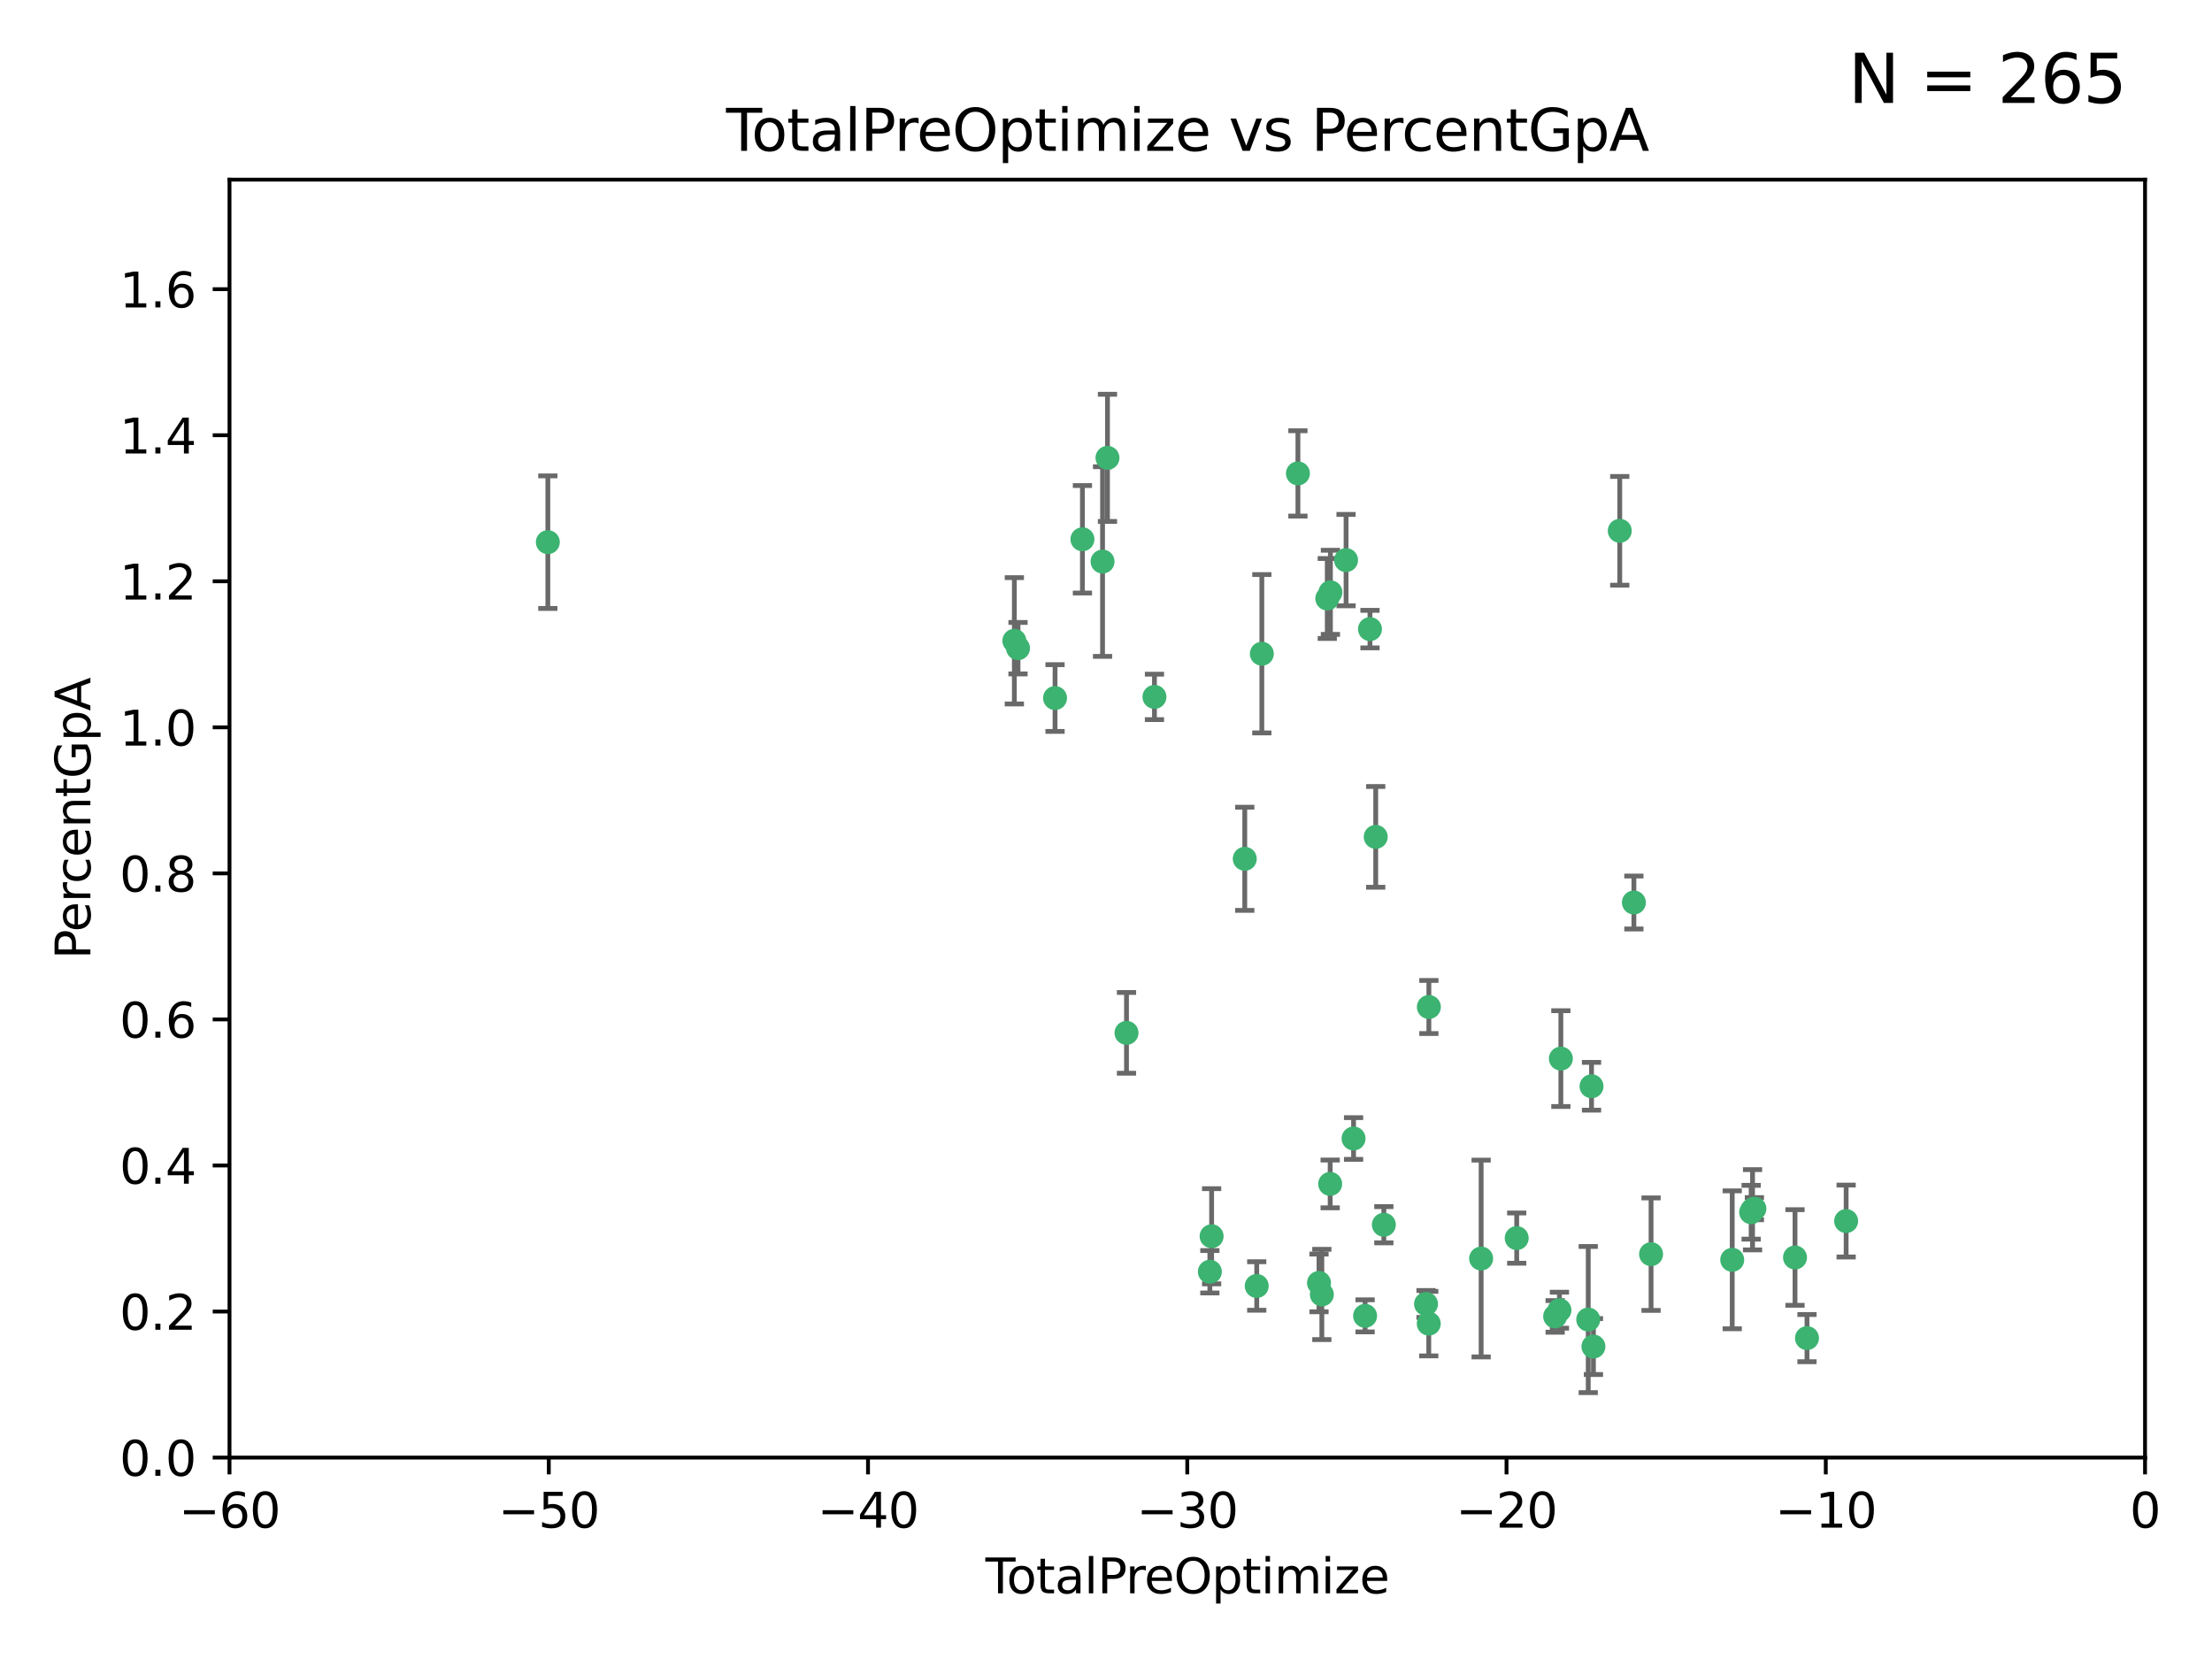 <?xml version="1.0" encoding="utf-8" standalone="no"?>
<!DOCTYPE svg PUBLIC "-//W3C//DTD SVG 1.1//EN"
  "http://www.w3.org/Graphics/SVG/1.1/DTD/svg11.dtd">
<svg xmlns:xlink="http://www.w3.org/1999/xlink" width="460.8pt" height="345.6pt" viewBox="0 0 460.8 345.6" xmlns="http://www.w3.org/2000/svg" version="1.1">
 <defs>
  <style type="text/css">*{stroke-linejoin: round; stroke-linecap: butt}</style>
 </defs>
 <g id="figure_1">
  <g id="patch_1">
   <path d="M 0 345.6 
L 460.8 345.6 
L 460.8 0 
L 0 0 
z
" style="fill: #ffffff"/>
  </g>
  <g id="axes_1">
   <g id="patch_2">
    <path d="M 47.81 303.64 
L 446.85 303.64 
L 446.85 37.422 
L 47.81 37.422 
z
" style="fill: #ffffff"/>
   </g>
   <g id="PathCollection_1">
    <defs>
     <path id="mf2a72edff6" d="M 0 1.118 
C 0.297 1.118 0.581 1 0.791 0.791 
C 1 0.581 1.118 0.297 1.118 0 
C 1.118 -0.297 1 -0.581 0.791 -0.791 
C 0.581 -1 0.297 -1.118 0 -1.118 
C -0.297 -1.118 -0.581 -1 -0.791 -0.791 
C -1 -0.581 -1.118 -0.297 -1.118 0 
C -1.118 0.297 -1 0.581 -0.791 0.791 
C -0.581 1 -0.297 1.118 0 1.118 
z
" style="stroke: #3cb371"/>
    </defs>
    <g clip-path="url(#p71dead452e)">
     <use xlink:href="#mf2a72edff6" x="114.124" y="112.942" style="fill: #3cb371; stroke: #3cb371"/>
     <use xlink:href="#mf2a72edff6" x="211.307" y="133.489" style="fill: #3cb371; stroke: #3cb371"/>
     <use xlink:href="#mf2a72edff6" x="212.071" y="135.027" style="fill: #3cb371; stroke: #3cb371"/>
     <use xlink:href="#mf2a72edff6" x="219.785" y="145.415" style="fill: #3cb371; stroke: #3cb371"/>
     <use xlink:href="#mf2a72edff6" x="225.49" y="112.342" style="fill: #3cb371; stroke: #3cb371"/>
     <use xlink:href="#mf2a72edff6" x="229.683" y="116.981" style="fill: #3cb371; stroke: #3cb371"/>
     <use xlink:href="#mf2a72edff6" x="230.709" y="95.379" style="fill: #3cb371; stroke: #3cb371"/>
     <use xlink:href="#mf2a72edff6" x="234.671" y="215.165" style="fill: #3cb371; stroke: #3cb371"/>
     <use xlink:href="#mf2a72edff6" x="240.496" y="145.177" style="fill: #3cb371; stroke: #3cb371"/>
     <use xlink:href="#mf2a72edff6" x="252.037" y="264.929" style="fill: #3cb371; stroke: #3cb371"/>
     <use xlink:href="#mf2a72edff6" x="252.403" y="257.534" style="fill: #3cb371; stroke: #3cb371"/>
     <use xlink:href="#mf2a72edff6" x="259.308" y="178.902" style="fill: #3cb371; stroke: #3cb371"/>
     <use xlink:href="#mf2a72edff6" x="261.801" y="267.892" style="fill: #3cb371; stroke: #3cb371"/>
     <use xlink:href="#mf2a72edff6" x="262.865" y="136.185" style="fill: #3cb371; stroke: #3cb371"/>
     <use xlink:href="#mf2a72edff6" x="270.381" y="98.62" style="fill: #3cb371; stroke: #3cb371"/>
     <use xlink:href="#mf2a72edff6" x="274.773" y="267.254" style="fill: #3cb371; stroke: #3cb371"/>
     <use xlink:href="#mf2a72edff6" x="275.364" y="269.657" style="fill: #3cb371; stroke: #3cb371"/>
     <use xlink:href="#mf2a72edff6" x="276.495" y="124.676" style="fill: #3cb371; stroke: #3cb371"/>
     <use xlink:href="#mf2a72edff6" x="277.098" y="246.632" style="fill: #3cb371; stroke: #3cb371"/>
     <use xlink:href="#mf2a72edff6" x="277.15" y="123.393" style="fill: #3cb371; stroke: #3cb371"/>
     <use xlink:href="#mf2a72edff6" x="280.408" y="116.68" style="fill: #3cb371; stroke: #3cb371"/>
     <use xlink:href="#mf2a72edff6" x="281.973" y="237.171" style="fill: #3cb371; stroke: #3cb371"/>
     <use xlink:href="#mf2a72edff6" x="284.374" y="274.114" style="fill: #3cb371; stroke: #3cb371"/>
     <use xlink:href="#mf2a72edff6" x="285.392" y="131.055" style="fill: #3cb371; stroke: #3cb371"/>
     <use xlink:href="#mf2a72edff6" x="286.59" y="174.337" style="fill: #3cb371; stroke: #3cb371"/>
     <use xlink:href="#mf2a72edff6" x="288.281" y="255.135" style="fill: #3cb371; stroke: #3cb371"/>
     <use xlink:href="#mf2a72edff6" x="297.068" y="271.638" style="fill: #3cb371; stroke: #3cb371"/>
     <use xlink:href="#mf2a72edff6" x="297.639" y="275.736" style="fill: #3cb371; stroke: #3cb371"/>
     <use xlink:href="#mf2a72edff6" x="297.66" y="209.773" style="fill: #3cb371; stroke: #3cb371"/>
     <use xlink:href="#mf2a72edff6" x="308.548" y="262.174" style="fill: #3cb371; stroke: #3cb371"/>
     <use xlink:href="#mf2a72edff6" x="315.958" y="257.921" style="fill: #3cb371; stroke: #3cb371"/>
     <use xlink:href="#mf2a72edff6" x="323.966" y="274.228" style="fill: #3cb371; stroke: #3cb371"/>
     <use xlink:href="#mf2a72edff6" x="324.859" y="272.938" style="fill: #3cb371; stroke: #3cb371"/>
     <use xlink:href="#mf2a72edff6" x="325.156" y="220.526" style="fill: #3cb371; stroke: #3cb371"/>
     <use xlink:href="#mf2a72edff6" x="330.86" y="274.885" style="fill: #3cb371; stroke: #3cb371"/>
     <use xlink:href="#mf2a72edff6" x="331.543" y="226.289" style="fill: #3cb371; stroke: #3cb371"/>
     <use xlink:href="#mf2a72edff6" x="331.94" y="280.509" style="fill: #3cb371; stroke: #3cb371"/>
     <use xlink:href="#mf2a72edff6" x="337.425" y="110.578" style="fill: #3cb371; stroke: #3cb371"/>
     <use xlink:href="#mf2a72edff6" x="340.369" y="188.006" style="fill: #3cb371; stroke: #3cb371"/>
     <use xlink:href="#mf2a72edff6" x="343.946" y="261.265" style="fill: #3cb371; stroke: #3cb371"/>
     <use xlink:href="#mf2a72edff6" x="360.854" y="262.444" style="fill: #3cb371; stroke: #3cb371"/>
     <use xlink:href="#mf2a72edff6" x="364.795" y="252.531" style="fill: #3cb371; stroke: #3cb371"/>
     <use xlink:href="#mf2a72edff6" x="365.087" y="252.017" style="fill: #3cb371; stroke: #3cb371"/>
     <use xlink:href="#mf2a72edff6" x="365.473" y="251.787" style="fill: #3cb371; stroke: #3cb371"/>
     <use xlink:href="#mf2a72edff6" x="373.935" y="261.957" style="fill: #3cb371; stroke: #3cb371"/>
     <use xlink:href="#mf2a72edff6" x="376.429" y="278.754" style="fill: #3cb371; stroke: #3cb371"/>
     <use xlink:href="#mf2a72edff6" x="384.585" y="254.366" style="fill: #3cb371; stroke: #3cb371"/>
    </g>
   </g>
   <g id="matplotlib.axis_1">
    <g id="xtick_1">
     <g id="line2d_1">
      <defs>
       <path id="m0de2a4bde7" d="M 0 0 
L 0 3.5 
" style="stroke: #000000; stroke-width: 0.8"/>
      </defs>
      <g>
       <use xlink:href="#m0de2a4bde7" x="47.81" y="303.64" style="stroke: #000000; stroke-width: 0.8"/>
      </g>
     </g>
     <g id="text_1">
      <!-- −60 -->
      <g transform="translate(37.258 318.238)scale(0.1 -0.1)">
       <defs>
        <path id="DejaVuSans-2212" d="M 678 2272 
L 4684 2272 
L 4684 1741 
L 678 1741 
L 678 2272 
z
" transform="scale(0.016)"/>
        <path id="DejaVuSans-36" d="M 2113 2584 
Q 1688 2584 1439 2293 
Q 1191 2003 1191 1497 
Q 1191 994 1439 701 
Q 1688 409 2113 409 
Q 2538 409 2786 701 
Q 3034 994 3034 1497 
Q 3034 2003 2786 2293 
Q 2538 2584 2113 2584 
z
M 3366 4563 
L 3366 3988 
Q 3128 4100 2886 4159 
Q 2644 4219 2406 4219 
Q 1781 4219 1451 3797 
Q 1122 3375 1075 2522 
Q 1259 2794 1537 2939 
Q 1816 3084 2150 3084 
Q 2853 3084 3261 2657 
Q 3669 2231 3669 1497 
Q 3669 778 3244 343 
Q 2819 -91 2113 -91 
Q 1303 -91 875 529 
Q 447 1150 447 2328 
Q 447 3434 972 4092 
Q 1497 4750 2381 4750 
Q 2619 4750 2861 4703 
Q 3103 4656 3366 4563 
z
" transform="scale(0.016)"/>
        <path id="DejaVuSans-30" d="M 2034 4250 
Q 1547 4250 1301 3770 
Q 1056 3291 1056 2328 
Q 1056 1369 1301 889 
Q 1547 409 2034 409 
Q 2525 409 2770 889 
Q 3016 1369 3016 2328 
Q 3016 3291 2770 3770 
Q 2525 4250 2034 4250 
z
M 2034 4750 
Q 2819 4750 3233 4129 
Q 3647 3509 3647 2328 
Q 3647 1150 3233 529 
Q 2819 -91 2034 -91 
Q 1250 -91 836 529 
Q 422 1150 422 2328 
Q 422 3509 836 4129 
Q 1250 4750 2034 4750 
z
" transform="scale(0.016)"/>
       </defs>
       <use xlink:href="#DejaVuSans-2212"/>
       <use xlink:href="#DejaVuSans-36" x="83.789"/>
       <use xlink:href="#DejaVuSans-30" x="147.412"/>
      </g>
     </g>
    </g>
    <g id="xtick_2">
     <g id="line2d_2">
      <g>
       <use xlink:href="#m0de2a4bde7" x="114.317" y="303.64" style="stroke: #000000; stroke-width: 0.8"/>
      </g>
     </g>
     <g id="text_2">
      <!-- −50 -->
      <g transform="translate(103.764 318.238)scale(0.1 -0.1)">
       <defs>
        <path id="DejaVuSans-35" d="M 691 4666 
L 3169 4666 
L 3169 4134 
L 1269 4134 
L 1269 2991 
Q 1406 3038 1543 3061 
Q 1681 3084 1819 3084 
Q 2600 3084 3056 2656 
Q 3513 2228 3513 1497 
Q 3513 744 3044 326 
Q 2575 -91 1722 -91 
Q 1428 -91 1123 -41 
Q 819 9 494 109 
L 494 744 
Q 775 591 1075 516 
Q 1375 441 1709 441 
Q 2250 441 2565 725 
Q 2881 1009 2881 1497 
Q 2881 1984 2565 2268 
Q 2250 2553 1709 2553 
Q 1456 2553 1204 2497 
Q 953 2441 691 2322 
L 691 4666 
z
" transform="scale(0.016)"/>
       </defs>
       <use xlink:href="#DejaVuSans-2212"/>
       <use xlink:href="#DejaVuSans-35" x="83.789"/>
       <use xlink:href="#DejaVuSans-30" x="147.412"/>
      </g>
     </g>
    </g>
    <g id="xtick_3">
     <g id="line2d_3">
      <g>
       <use xlink:href="#m0de2a4bde7" x="180.823" y="303.64" style="stroke: #000000; stroke-width: 0.8"/>
      </g>
     </g>
     <g id="text_3">
      <!-- −40 -->
      <g transform="translate(170.271 318.238)scale(0.1 -0.1)">
       <defs>
        <path id="DejaVuSans-34" d="M 2419 4116 
L 825 1625 
L 2419 1625 
L 2419 4116 
z
M 2253 4666 
L 3047 4666 
L 3047 1625 
L 3713 1625 
L 3713 1100 
L 3047 1100 
L 3047 0 
L 2419 0 
L 2419 1100 
L 313 1100 
L 313 1709 
L 2253 4666 
z
" transform="scale(0.016)"/>
       </defs>
       <use xlink:href="#DejaVuSans-2212"/>
       <use xlink:href="#DejaVuSans-34" x="83.789"/>
       <use xlink:href="#DejaVuSans-30" x="147.412"/>
      </g>
     </g>
    </g>
    <g id="xtick_4">
     <g id="line2d_4">
      <g>
       <use xlink:href="#m0de2a4bde7" x="247.33" y="303.64" style="stroke: #000000; stroke-width: 0.8"/>
      </g>
     </g>
     <g id="text_4">
      <!-- −30 -->
      <g transform="translate(236.778 318.238)scale(0.1 -0.1)">
       <defs>
        <path id="DejaVuSans-33" d="M 2597 2516 
Q 3050 2419 3304 2112 
Q 3559 1806 3559 1356 
Q 3559 666 3084 287 
Q 2609 -91 1734 -91 
Q 1441 -91 1130 -33 
Q 819 25 488 141 
L 488 750 
Q 750 597 1062 519 
Q 1375 441 1716 441 
Q 2309 441 2620 675 
Q 2931 909 2931 1356 
Q 2931 1769 2642 2001 
Q 2353 2234 1838 2234 
L 1294 2234 
L 1294 2753 
L 1863 2753 
Q 2328 2753 2575 2939 
Q 2822 3125 2822 3475 
Q 2822 3834 2567 4026 
Q 2313 4219 1838 4219 
Q 1578 4219 1281 4162 
Q 984 4106 628 3988 
L 628 4550 
Q 988 4650 1302 4700 
Q 1616 4750 1894 4750 
Q 2613 4750 3031 4423 
Q 3450 4097 3450 3541 
Q 3450 3153 3228 2886 
Q 3006 2619 2597 2516 
z
" transform="scale(0.016)"/>
       </defs>
       <use xlink:href="#DejaVuSans-2212"/>
       <use xlink:href="#DejaVuSans-33" x="83.789"/>
       <use xlink:href="#DejaVuSans-30" x="147.412"/>
      </g>
     </g>
    </g>
    <g id="xtick_5">
     <g id="line2d_5">
      <g>
       <use xlink:href="#m0de2a4bde7" x="313.837" y="303.64" style="stroke: #000000; stroke-width: 0.8"/>
      </g>
     </g>
     <g id="text_5">
      <!-- −20 -->
      <g transform="translate(303.284 318.238)scale(0.1 -0.1)">
       <defs>
        <path id="DejaVuSans-32" d="M 1228 531 
L 3431 531 
L 3431 0 
L 469 0 
L 469 531 
Q 828 903 1448 1529 
Q 2069 2156 2228 2338 
Q 2531 2678 2651 2914 
Q 2772 3150 2772 3378 
Q 2772 3750 2511 3984 
Q 2250 4219 1831 4219 
Q 1534 4219 1204 4116 
Q 875 4013 500 3803 
L 500 4441 
Q 881 4594 1212 4672 
Q 1544 4750 1819 4750 
Q 2544 4750 2975 4387 
Q 3406 4025 3406 3419 
Q 3406 3131 3298 2873 
Q 3191 2616 2906 2266 
Q 2828 2175 2409 1742 
Q 1991 1309 1228 531 
z
" transform="scale(0.016)"/>
       </defs>
       <use xlink:href="#DejaVuSans-2212"/>
       <use xlink:href="#DejaVuSans-32" x="83.789"/>
       <use xlink:href="#DejaVuSans-30" x="147.412"/>
      </g>
     </g>
    </g>
    <g id="xtick_6">
     <g id="line2d_6">
      <g>
       <use xlink:href="#m0de2a4bde7" x="380.343" y="303.64" style="stroke: #000000; stroke-width: 0.8"/>
      </g>
     </g>
     <g id="text_6">
      <!-- −10 -->
      <g transform="translate(369.791 318.238)scale(0.1 -0.1)">
       <defs>
        <path id="DejaVuSans-31" d="M 794 531 
L 1825 531 
L 1825 4091 
L 703 3866 
L 703 4441 
L 1819 4666 
L 2450 4666 
L 2450 531 
L 3481 531 
L 3481 0 
L 794 0 
L 794 531 
z
" transform="scale(0.016)"/>
       </defs>
       <use xlink:href="#DejaVuSans-2212"/>
       <use xlink:href="#DejaVuSans-31" x="83.789"/>
       <use xlink:href="#DejaVuSans-30" x="147.412"/>
      </g>
     </g>
    </g>
    <g id="xtick_7">
     <g id="line2d_7">
      <g>
       <use xlink:href="#m0de2a4bde7" x="446.85" y="303.64" style="stroke: #000000; stroke-width: 0.8"/>
      </g>
     </g>
     <g id="text_7">
      <!-- 0 -->
      <g transform="translate(443.669 318.238)scale(0.1 -0.1)">
       <use xlink:href="#DejaVuSans-30"/>
      </g>
     </g>
    </g>
    <g id="text_8">
     <!-- TotalPreOptimize -->
     <g transform="translate(205.287 331.917)scale(0.1 -0.1)">
      <defs>
       <path id="DejaVuSans-54" d="M -19 4666 
L 3928 4666 
L 3928 4134 
L 2272 4134 
L 2272 0 
L 1638 0 
L 1638 4134 
L -19 4134 
L -19 4666 
z
" transform="scale(0.016)"/>
       <path id="DejaVuSans-6f" d="M 1959 3097 
Q 1497 3097 1228 2736 
Q 959 2375 959 1747 
Q 959 1119 1226 758 
Q 1494 397 1959 397 
Q 2419 397 2687 759 
Q 2956 1122 2956 1747 
Q 2956 2369 2687 2733 
Q 2419 3097 1959 3097 
z
M 1959 3584 
Q 2709 3584 3137 3096 
Q 3566 2609 3566 1747 
Q 3566 888 3137 398 
Q 2709 -91 1959 -91 
Q 1206 -91 779 398 
Q 353 888 353 1747 
Q 353 2609 779 3096 
Q 1206 3584 1959 3584 
z
" transform="scale(0.016)"/>
       <path id="DejaVuSans-74" d="M 1172 4494 
L 1172 3500 
L 2356 3500 
L 2356 3053 
L 1172 3053 
L 1172 1153 
Q 1172 725 1289 603 
Q 1406 481 1766 481 
L 2356 481 
L 2356 0 
L 1766 0 
Q 1100 0 847 248 
Q 594 497 594 1153 
L 594 3053 
L 172 3053 
L 172 3500 
L 594 3500 
L 594 4494 
L 1172 4494 
z
" transform="scale(0.016)"/>
       <path id="DejaVuSans-61" d="M 2194 1759 
Q 1497 1759 1228 1600 
Q 959 1441 959 1056 
Q 959 750 1161 570 
Q 1363 391 1709 391 
Q 2188 391 2477 730 
Q 2766 1069 2766 1631 
L 2766 1759 
L 2194 1759 
z
M 3341 1997 
L 3341 0 
L 2766 0 
L 2766 531 
Q 2569 213 2275 61 
Q 1981 -91 1556 -91 
Q 1019 -91 701 211 
Q 384 513 384 1019 
Q 384 1609 779 1909 
Q 1175 2209 1959 2209 
L 2766 2209 
L 2766 2266 
Q 2766 2663 2505 2880 
Q 2244 3097 1772 3097 
Q 1472 3097 1187 3025 
Q 903 2953 641 2809 
L 641 3341 
Q 956 3463 1253 3523 
Q 1550 3584 1831 3584 
Q 2591 3584 2966 3190 
Q 3341 2797 3341 1997 
z
" transform="scale(0.016)"/>
       <path id="DejaVuSans-6c" d="M 603 4863 
L 1178 4863 
L 1178 0 
L 603 0 
L 603 4863 
z
" transform="scale(0.016)"/>
       <path id="DejaVuSans-50" d="M 1259 4147 
L 1259 2394 
L 2053 2394 
Q 2494 2394 2734 2622 
Q 2975 2850 2975 3272 
Q 2975 3691 2734 3919 
Q 2494 4147 2053 4147 
L 1259 4147 
z
M 628 4666 
L 2053 4666 
Q 2838 4666 3239 4311 
Q 3641 3956 3641 3272 
Q 3641 2581 3239 2228 
Q 2838 1875 2053 1875 
L 1259 1875 
L 1259 0 
L 628 0 
L 628 4666 
z
" transform="scale(0.016)"/>
       <path id="DejaVuSans-72" d="M 2631 2963 
Q 2534 3019 2420 3045 
Q 2306 3072 2169 3072 
Q 1681 3072 1420 2755 
Q 1159 2438 1159 1844 
L 1159 0 
L 581 0 
L 581 3500 
L 1159 3500 
L 1159 2956 
Q 1341 3275 1631 3429 
Q 1922 3584 2338 3584 
Q 2397 3584 2469 3576 
Q 2541 3569 2628 3553 
L 2631 2963 
z
" transform="scale(0.016)"/>
       <path id="DejaVuSans-65" d="M 3597 1894 
L 3597 1613 
L 953 1613 
Q 991 1019 1311 708 
Q 1631 397 2203 397 
Q 2534 397 2845 478 
Q 3156 559 3463 722 
L 3463 178 
Q 3153 47 2828 -22 
Q 2503 -91 2169 -91 
Q 1331 -91 842 396 
Q 353 884 353 1716 
Q 353 2575 817 3079 
Q 1281 3584 2069 3584 
Q 2775 3584 3186 3129 
Q 3597 2675 3597 1894 
z
M 3022 2063 
Q 3016 2534 2758 2815 
Q 2500 3097 2075 3097 
Q 1594 3097 1305 2825 
Q 1016 2553 972 2059 
L 3022 2063 
z
" transform="scale(0.016)"/>
       <path id="DejaVuSans-4f" d="M 2522 4238 
Q 1834 4238 1429 3725 
Q 1025 3213 1025 2328 
Q 1025 1447 1429 934 
Q 1834 422 2522 422 
Q 3209 422 3611 934 
Q 4013 1447 4013 2328 
Q 4013 3213 3611 3725 
Q 3209 4238 2522 4238 
z
M 2522 4750 
Q 3503 4750 4090 4092 
Q 4678 3434 4678 2328 
Q 4678 1225 4090 567 
Q 3503 -91 2522 -91 
Q 1538 -91 948 565 
Q 359 1222 359 2328 
Q 359 3434 948 4092 
Q 1538 4750 2522 4750 
z
" transform="scale(0.016)"/>
       <path id="DejaVuSans-70" d="M 1159 525 
L 1159 -1331 
L 581 -1331 
L 581 3500 
L 1159 3500 
L 1159 2969 
Q 1341 3281 1617 3432 
Q 1894 3584 2278 3584 
Q 2916 3584 3314 3078 
Q 3713 2572 3713 1747 
Q 3713 922 3314 415 
Q 2916 -91 2278 -91 
Q 1894 -91 1617 61 
Q 1341 213 1159 525 
z
M 3116 1747 
Q 3116 2381 2855 2742 
Q 2594 3103 2138 3103 
Q 1681 3103 1420 2742 
Q 1159 2381 1159 1747 
Q 1159 1113 1420 752 
Q 1681 391 2138 391 
Q 2594 391 2855 752 
Q 3116 1113 3116 1747 
z
" transform="scale(0.016)"/>
       <path id="DejaVuSans-69" d="M 603 3500 
L 1178 3500 
L 1178 0 
L 603 0 
L 603 3500 
z
M 603 4863 
L 1178 4863 
L 1178 4134 
L 603 4134 
L 603 4863 
z
" transform="scale(0.016)"/>
       <path id="DejaVuSans-6d" d="M 3328 2828 
Q 3544 3216 3844 3400 
Q 4144 3584 4550 3584 
Q 5097 3584 5394 3201 
Q 5691 2819 5691 2113 
L 5691 0 
L 5113 0 
L 5113 2094 
Q 5113 2597 4934 2840 
Q 4756 3084 4391 3084 
Q 3944 3084 3684 2787 
Q 3425 2491 3425 1978 
L 3425 0 
L 2847 0 
L 2847 2094 
Q 2847 2600 2669 2842 
Q 2491 3084 2119 3084 
Q 1678 3084 1418 2786 
Q 1159 2488 1159 1978 
L 1159 0 
L 581 0 
L 581 3500 
L 1159 3500 
L 1159 2956 
Q 1356 3278 1631 3431 
Q 1906 3584 2284 3584 
Q 2666 3584 2933 3390 
Q 3200 3197 3328 2828 
z
" transform="scale(0.016)"/>
       <path id="DejaVuSans-7a" d="M 353 3500 
L 3084 3500 
L 3084 2975 
L 922 459 
L 3084 459 
L 3084 0 
L 275 0 
L 275 525 
L 2438 3041 
L 353 3041 
L 353 3500 
z
" transform="scale(0.016)"/>
      </defs>
      <use xlink:href="#DejaVuSans-54"/>
      <use xlink:href="#DejaVuSans-6f" x="44.084"/>
      <use xlink:href="#DejaVuSans-74" x="105.266"/>
      <use xlink:href="#DejaVuSans-61" x="144.475"/>
      <use xlink:href="#DejaVuSans-6c" x="205.754"/>
      <use xlink:href="#DejaVuSans-50" x="233.537"/>
      <use xlink:href="#DejaVuSans-72" x="292.09"/>
      <use xlink:href="#DejaVuSans-65" x="330.953"/>
      <use xlink:href="#DejaVuSans-4f" x="392.477"/>
      <use xlink:href="#DejaVuSans-70" x="471.188"/>
      <use xlink:href="#DejaVuSans-74" x="534.664"/>
      <use xlink:href="#DejaVuSans-69" x="573.873"/>
      <use xlink:href="#DejaVuSans-6d" x="601.656"/>
      <use xlink:href="#DejaVuSans-69" x="699.068"/>
      <use xlink:href="#DejaVuSans-7a" x="726.852"/>
      <use xlink:href="#DejaVuSans-65" x="779.342"/>
     </g>
    </g>
   </g>
   <g id="matplotlib.axis_2">
    <g id="ytick_1">
     <g id="line2d_8">
      <defs>
       <path id="m5d3855f8b5" d="M 0 0 
L -3.5 0 
" style="stroke: #000000; stroke-width: 0.8"/>
      </defs>
      <g>
       <use xlink:href="#m5d3855f8b5" x="47.81" y="303.64" style="stroke: #000000; stroke-width: 0.8"/>
      </g>
     </g>
     <g id="text_9">
      <!-- 0.0 -->
      <g transform="translate(24.907 307.439)scale(0.1 -0.1)">
       <defs>
        <path id="DejaVuSans-2e" d="M 684 794 
L 1344 794 
L 1344 0 
L 684 0 
L 684 794 
z
" transform="scale(0.016)"/>
       </defs>
       <use xlink:href="#DejaVuSans-30"/>
       <use xlink:href="#DejaVuSans-2e" x="63.623"/>
       <use xlink:href="#DejaVuSans-30" x="95.41"/>
      </g>
     </g>
    </g>
    <g id="ytick_2">
     <g id="line2d_9">
      <g>
       <use xlink:href="#m5d3855f8b5" x="47.81" y="273.215" style="stroke: #000000; stroke-width: 0.8"/>
      </g>
     </g>
     <g id="text_10">
      <!-- 0.2 -->
      <g transform="translate(24.907 277.014)scale(0.1 -0.1)">
       <use xlink:href="#DejaVuSans-30"/>
       <use xlink:href="#DejaVuSans-2e" x="63.623"/>
       <use xlink:href="#DejaVuSans-32" x="95.41"/>
      </g>
     </g>
    </g>
    <g id="ytick_3">
     <g id="line2d_10">
      <g>
       <use xlink:href="#m5d3855f8b5" x="47.81" y="242.79" style="stroke: #000000; stroke-width: 0.8"/>
      </g>
     </g>
     <g id="text_11">
      <!-- 0.4 -->
      <g transform="translate(24.907 246.589)scale(0.1 -0.1)">
       <use xlink:href="#DejaVuSans-30"/>
       <use xlink:href="#DejaVuSans-2e" x="63.623"/>
       <use xlink:href="#DejaVuSans-34" x="95.41"/>
      </g>
     </g>
    </g>
    <g id="ytick_4">
     <g id="line2d_11">
      <g>
       <use xlink:href="#m5d3855f8b5" x="47.81" y="212.365" style="stroke: #000000; stroke-width: 0.8"/>
      </g>
     </g>
     <g id="text_12">
      <!-- 0.6 -->
      <g transform="translate(24.907 216.164)scale(0.1 -0.1)">
       <use xlink:href="#DejaVuSans-30"/>
       <use xlink:href="#DejaVuSans-2e" x="63.623"/>
       <use xlink:href="#DejaVuSans-36" x="95.41"/>
      </g>
     </g>
    </g>
    <g id="ytick_5">
     <g id="line2d_12">
      <g>
       <use xlink:href="#m5d3855f8b5" x="47.81" y="181.94" style="stroke: #000000; stroke-width: 0.8"/>
      </g>
     </g>
     <g id="text_13">
      <!-- 0.8 -->
      <g transform="translate(24.907 185.739)scale(0.1 -0.1)">
       <defs>
        <path id="DejaVuSans-38" d="M 2034 2216 
Q 1584 2216 1326 1975 
Q 1069 1734 1069 1313 
Q 1069 891 1326 650 
Q 1584 409 2034 409 
Q 2484 409 2743 651 
Q 3003 894 3003 1313 
Q 3003 1734 2745 1975 
Q 2488 2216 2034 2216 
z
M 1403 2484 
Q 997 2584 770 2862 
Q 544 3141 544 3541 
Q 544 4100 942 4425 
Q 1341 4750 2034 4750 
Q 2731 4750 3128 4425 
Q 3525 4100 3525 3541 
Q 3525 3141 3298 2862 
Q 3072 2584 2669 2484 
Q 3125 2378 3379 2068 
Q 3634 1759 3634 1313 
Q 3634 634 3220 271 
Q 2806 -91 2034 -91 
Q 1263 -91 848 271 
Q 434 634 434 1313 
Q 434 1759 690 2068 
Q 947 2378 1403 2484 
z
M 1172 3481 
Q 1172 3119 1398 2916 
Q 1625 2713 2034 2713 
Q 2441 2713 2670 2916 
Q 2900 3119 2900 3481 
Q 2900 3844 2670 4047 
Q 2441 4250 2034 4250 
Q 1625 4250 1398 4047 
Q 1172 3844 1172 3481 
z
" transform="scale(0.016)"/>
       </defs>
       <use xlink:href="#DejaVuSans-30"/>
       <use xlink:href="#DejaVuSans-2e" x="63.623"/>
       <use xlink:href="#DejaVuSans-38" x="95.41"/>
      </g>
     </g>
    </g>
    <g id="ytick_6">
     <g id="line2d_13">
      <g>
       <use xlink:href="#m5d3855f8b5" x="47.81" y="151.515" style="stroke: #000000; stroke-width: 0.8"/>
      </g>
     </g>
     <g id="text_14">
      <!-- 1.0 -->
      <g transform="translate(24.907 155.315)scale(0.1 -0.1)">
       <use xlink:href="#DejaVuSans-31"/>
       <use xlink:href="#DejaVuSans-2e" x="63.623"/>
       <use xlink:href="#DejaVuSans-30" x="95.41"/>
      </g>
     </g>
    </g>
    <g id="ytick_7">
     <g id="line2d_14">
      <g>
       <use xlink:href="#m5d3855f8b5" x="47.81" y="121.09" style="stroke: #000000; stroke-width: 0.8"/>
      </g>
     </g>
     <g id="text_15">
      <!-- 1.2 -->
      <g transform="translate(24.907 124.89)scale(0.1 -0.1)">
       <use xlink:href="#DejaVuSans-31"/>
       <use xlink:href="#DejaVuSans-2e" x="63.623"/>
       <use xlink:href="#DejaVuSans-32" x="95.41"/>
      </g>
     </g>
    </g>
    <g id="ytick_8">
     <g id="line2d_15">
      <g>
       <use xlink:href="#m5d3855f8b5" x="47.81" y="90.665" style="stroke: #000000; stroke-width: 0.8"/>
      </g>
     </g>
     <g id="text_16">
      <!-- 1.4 -->
      <g transform="translate(24.907 94.465)scale(0.1 -0.1)">
       <use xlink:href="#DejaVuSans-31"/>
       <use xlink:href="#DejaVuSans-2e" x="63.623"/>
       <use xlink:href="#DejaVuSans-34" x="95.41"/>
      </g>
     </g>
    </g>
    <g id="ytick_9">
     <g id="line2d_16">
      <g>
       <use xlink:href="#m5d3855f8b5" x="47.81" y="60.241" style="stroke: #000000; stroke-width: 0.8"/>
      </g>
     </g>
     <g id="text_17">
      <!-- 1.6 -->
      <g transform="translate(24.907 64.04)scale(0.1 -0.1)">
       <use xlink:href="#DejaVuSans-31"/>
       <use xlink:href="#DejaVuSans-2e" x="63.623"/>
       <use xlink:href="#DejaVuSans-36" x="95.41"/>
      </g>
     </g>
    </g>
    <g id="text_18">
     <!-- PercentGpA -->
     <g transform="translate(18.827 199.807)rotate(-90)scale(0.1 -0.1)">
      <defs>
       <path id="DejaVuSans-63" d="M 3122 3366 
L 3122 2828 
Q 2878 2963 2633 3030 
Q 2388 3097 2138 3097 
Q 1578 3097 1268 2742 
Q 959 2388 959 1747 
Q 959 1106 1268 751 
Q 1578 397 2138 397 
Q 2388 397 2633 464 
Q 2878 531 3122 666 
L 3122 134 
Q 2881 22 2623 -34 
Q 2366 -91 2075 -91 
Q 1284 -91 818 406 
Q 353 903 353 1747 
Q 353 2603 823 3093 
Q 1294 3584 2113 3584 
Q 2378 3584 2631 3529 
Q 2884 3475 3122 3366 
z
" transform="scale(0.016)"/>
       <path id="DejaVuSans-6e" d="M 3513 2113 
L 3513 0 
L 2938 0 
L 2938 2094 
Q 2938 2591 2744 2837 
Q 2550 3084 2163 3084 
Q 1697 3084 1428 2787 
Q 1159 2491 1159 1978 
L 1159 0 
L 581 0 
L 581 3500 
L 1159 3500 
L 1159 2956 
Q 1366 3272 1645 3428 
Q 1925 3584 2291 3584 
Q 2894 3584 3203 3211 
Q 3513 2838 3513 2113 
z
" transform="scale(0.016)"/>
       <path id="DejaVuSans-47" d="M 3809 666 
L 3809 1919 
L 2778 1919 
L 2778 2438 
L 4434 2438 
L 4434 434 
Q 4069 175 3628 42 
Q 3188 -91 2688 -91 
Q 1594 -91 976 548 
Q 359 1188 359 2328 
Q 359 3472 976 4111 
Q 1594 4750 2688 4750 
Q 3144 4750 3555 4637 
Q 3966 4525 4313 4306 
L 4313 3634 
Q 3963 3931 3569 4081 
Q 3175 4231 2741 4231 
Q 1884 4231 1454 3753 
Q 1025 3275 1025 2328 
Q 1025 1384 1454 906 
Q 1884 428 2741 428 
Q 3075 428 3337 486 
Q 3600 544 3809 666 
z
" transform="scale(0.016)"/>
       <path id="DejaVuSans-41" d="M 2188 4044 
L 1331 1722 
L 3047 1722 
L 2188 4044 
z
M 1831 4666 
L 2547 4666 
L 4325 0 
L 3669 0 
L 3244 1197 
L 1141 1197 
L 716 0 
L 50 0 
L 1831 4666 
z
" transform="scale(0.016)"/>
      </defs>
      <use xlink:href="#DejaVuSans-50"/>
      <use xlink:href="#DejaVuSans-65" x="56.678"/>
      <use xlink:href="#DejaVuSans-72" x="118.201"/>
      <use xlink:href="#DejaVuSans-63" x="157.064"/>
      <use xlink:href="#DejaVuSans-65" x="212.045"/>
      <use xlink:href="#DejaVuSans-6e" x="273.568"/>
      <use xlink:href="#DejaVuSans-74" x="336.947"/>
      <use xlink:href="#DejaVuSans-47" x="376.156"/>
      <use xlink:href="#DejaVuSans-70" x="453.646"/>
      <use xlink:href="#DejaVuSans-41" x="517.123"/>
     </g>
    </g>
   </g>
   <g id="LineCollection_1">
    <path d="M 114.124 126.749 
L 114.124 99.136 
" clip-path="url(#p71dead452e)" style="fill: none; stroke: #696969"/>
    <path d="M 211.307 146.643 
L 211.307 120.334 
" clip-path="url(#p71dead452e)" style="fill: none; stroke: #696969"/>
    <path d="M 212.071 140.389 
L 212.071 129.666 
" clip-path="url(#p71dead452e)" style="fill: none; stroke: #696969"/>
    <path d="M 219.785 152.367 
L 219.785 138.462 
" clip-path="url(#p71dead452e)" style="fill: none; stroke: #696969"/>
    <path d="M 225.49 123.537 
L 225.49 101.147 
" clip-path="url(#p71dead452e)" style="fill: none; stroke: #696969"/>
    <path d="M 229.683 136.737 
L 229.683 97.225 
" clip-path="url(#p71dead452e)" style="fill: none; stroke: #696969"/>
    <path d="M 230.709 108.623 
L 230.709 82.135 
" clip-path="url(#p71dead452e)" style="fill: none; stroke: #696969"/>
    <path d="M 234.671 223.575 
L 234.671 206.755 
" clip-path="url(#p71dead452e)" style="fill: none; stroke: #696969"/>
    <path d="M 240.496 149.907 
L 240.496 140.447 
" clip-path="url(#p71dead452e)" style="fill: none; stroke: #696969"/>
    <path d="M 252.037 269.347 
L 252.037 260.51 
" clip-path="url(#p71dead452e)" style="fill: none; stroke: #696969"/>
    <path d="M 252.403 267.448 
L 252.403 247.62 
" clip-path="url(#p71dead452e)" style="fill: none; stroke: #696969"/>
    <path d="M 259.308 189.647 
L 259.308 168.157 
" clip-path="url(#p71dead452e)" style="fill: none; stroke: #696969"/>
    <path d="M 261.801 272.944 
L 261.801 262.841 
" clip-path="url(#p71dead452e)" style="fill: none; stroke: #696969"/>
    <path d="M 262.865 152.678 
L 262.865 119.692 
" clip-path="url(#p71dead452e)" style="fill: none; stroke: #696969"/>
    <path d="M 270.381 107.507 
L 270.381 89.732 
" clip-path="url(#p71dead452e)" style="fill: none; stroke: #696969"/>
    <path d="M 274.773 273.264 
L 274.773 261.243 
" clip-path="url(#p71dead452e)" style="fill: none; stroke: #696969"/>
    <path d="M 275.364 279.062 
L 275.364 260.252 
" clip-path="url(#p71dead452e)" style="fill: none; stroke: #696969"/>
    <path d="M 276.495 133.004 
L 276.495 116.348 
" clip-path="url(#p71dead452e)" style="fill: none; stroke: #696969"/>
    <path d="M 277.098 251.609 
L 277.098 241.655 
" clip-path="url(#p71dead452e)" style="fill: none; stroke: #696969"/>
    <path d="M 277.15 132.157 
L 277.15 114.628 
" clip-path="url(#p71dead452e)" style="fill: none; stroke: #696969"/>
    <path d="M 280.408 126.199 
L 280.408 107.162 
" clip-path="url(#p71dead452e)" style="fill: none; stroke: #696969"/>
    <path d="M 281.973 241.515 
L 281.973 232.826 
" clip-path="url(#p71dead452e)" style="fill: none; stroke: #696969"/>
    <path d="M 284.374 277.454 
L 284.374 270.773 
" clip-path="url(#p71dead452e)" style="fill: none; stroke: #696969"/>
    <path d="M 285.392 134.965 
L 285.392 127.145 
" clip-path="url(#p71dead452e)" style="fill: none; stroke: #696969"/>
    <path d="M 286.59 184.833 
L 286.59 163.841 
" clip-path="url(#p71dead452e)" style="fill: none; stroke: #696969"/>
    <path d="M 288.281 258.906 
L 288.281 251.365 
" clip-path="url(#p71dead452e)" style="fill: none; stroke: #696969"/>
    <path d="M 297.068 274.449 
L 297.068 268.827 
" clip-path="url(#p71dead452e)" style="fill: none; stroke: #696969"/>
    <path d="M 297.639 282.456 
L 297.639 269.017 
" clip-path="url(#p71dead452e)" style="fill: none; stroke: #696969"/>
    <path d="M 297.66 215.303 
L 297.66 204.243 
" clip-path="url(#p71dead452e)" style="fill: none; stroke: #696969"/>
    <path d="M 308.548 282.672 
L 308.548 241.675 
" clip-path="url(#p71dead452e)" style="fill: none; stroke: #696969"/>
    <path d="M 315.958 263.157 
L 315.958 252.686 
" clip-path="url(#p71dead452e)" style="fill: none; stroke: #696969"/>
    <path d="M 323.966 277.523 
L 323.966 270.934 
" clip-path="url(#p71dead452e)" style="fill: none; stroke: #696969"/>
    <path d="M 324.859 276.686 
L 324.859 269.19 
" clip-path="url(#p71dead452e)" style="fill: none; stroke: #696969"/>
    <path d="M 325.156 230.501 
L 325.156 210.55 
" clip-path="url(#p71dead452e)" style="fill: none; stroke: #696969"/>
    <path d="M 330.86 290.106 
L 330.86 259.664 
" clip-path="url(#p71dead452e)" style="fill: none; stroke: #696969"/>
    <path d="M 331.543 231.263 
L 331.543 221.315 
" clip-path="url(#p71dead452e)" style="fill: none; stroke: #696969"/>
    <path d="M 331.94 286.333 
L 331.94 274.686 
" clip-path="url(#p71dead452e)" style="fill: none; stroke: #696969"/>
    <path d="M 337.425 121.904 
L 337.425 99.253 
" clip-path="url(#p71dead452e)" style="fill: none; stroke: #696969"/>
    <path d="M 340.369 193.522 
L 340.369 182.491 
" clip-path="url(#p71dead452e)" style="fill: none; stroke: #696969"/>
    <path d="M 343.946 272.984 
L 343.946 249.546 
" clip-path="url(#p71dead452e)" style="fill: none; stroke: #696969"/>
    <path d="M 360.854 276.808 
L 360.854 248.08 
" clip-path="url(#p71dead452e)" style="fill: none; stroke: #696969"/>
    <path d="M 364.795 258.134 
L 364.795 246.929 
" clip-path="url(#p71dead452e)" style="fill: none; stroke: #696969"/>
    <path d="M 365.087 260.38 
L 365.087 243.654 
" clip-path="url(#p71dead452e)" style="fill: none; stroke: #696969"/>
    <path d="M 365.473 254.099 
L 365.473 249.475 
" clip-path="url(#p71dead452e)" style="fill: none; stroke: #696969"/>
    <path d="M 373.935 271.914 
L 373.935 252 
" clip-path="url(#p71dead452e)" style="fill: none; stroke: #696969"/>
    <path d="M 376.429 283.669 
L 376.429 273.839 
" clip-path="url(#p71dead452e)" style="fill: none; stroke: #696969"/>
    <path d="M 384.585 261.857 
L 384.585 246.874 
" clip-path="url(#p71dead452e)" style="fill: none; stroke: #696969"/>
   </g>
   <g id="line2d_17">
    <defs>
     <path id="me34fd6c141" d="M 2 0 
L -2 -0 
" style="stroke: #696969"/>
    </defs>
    <g clip-path="url(#p71dead452e)">
     <use xlink:href="#me34fd6c141" x="114.124" y="126.749" style="fill: #696969; stroke: #696969"/>
     <use xlink:href="#me34fd6c141" x="211.307" y="146.643" style="fill: #696969; stroke: #696969"/>
     <use xlink:href="#me34fd6c141" x="212.071" y="140.389" style="fill: #696969; stroke: #696969"/>
     <use xlink:href="#me34fd6c141" x="219.785" y="152.367" style="fill: #696969; stroke: #696969"/>
     <use xlink:href="#me34fd6c141" x="225.49" y="123.537" style="fill: #696969; stroke: #696969"/>
     <use xlink:href="#me34fd6c141" x="229.683" y="136.737" style="fill: #696969; stroke: #696969"/>
     <use xlink:href="#me34fd6c141" x="230.709" y="108.623" style="fill: #696969; stroke: #696969"/>
     <use xlink:href="#me34fd6c141" x="234.671" y="223.575" style="fill: #696969; stroke: #696969"/>
     <use xlink:href="#me34fd6c141" x="240.496" y="149.907" style="fill: #696969; stroke: #696969"/>
     <use xlink:href="#me34fd6c141" x="252.037" y="269.347" style="fill: #696969; stroke: #696969"/>
     <use xlink:href="#me34fd6c141" x="252.403" y="267.448" style="fill: #696969; stroke: #696969"/>
     <use xlink:href="#me34fd6c141" x="259.308" y="189.647" style="fill: #696969; stroke: #696969"/>
     <use xlink:href="#me34fd6c141" x="261.801" y="272.944" style="fill: #696969; stroke: #696969"/>
     <use xlink:href="#me34fd6c141" x="262.865" y="152.678" style="fill: #696969; stroke: #696969"/>
     <use xlink:href="#me34fd6c141" x="270.381" y="107.507" style="fill: #696969; stroke: #696969"/>
     <use xlink:href="#me34fd6c141" x="274.773" y="273.264" style="fill: #696969; stroke: #696969"/>
     <use xlink:href="#me34fd6c141" x="275.364" y="279.062" style="fill: #696969; stroke: #696969"/>
     <use xlink:href="#me34fd6c141" x="276.495" y="133.004" style="fill: #696969; stroke: #696969"/>
     <use xlink:href="#me34fd6c141" x="277.098" y="251.609" style="fill: #696969; stroke: #696969"/>
     <use xlink:href="#me34fd6c141" x="277.15" y="132.157" style="fill: #696969; stroke: #696969"/>
     <use xlink:href="#me34fd6c141" x="280.408" y="126.199" style="fill: #696969; stroke: #696969"/>
     <use xlink:href="#me34fd6c141" x="281.973" y="241.515" style="fill: #696969; stroke: #696969"/>
     <use xlink:href="#me34fd6c141" x="284.374" y="277.454" style="fill: #696969; stroke: #696969"/>
     <use xlink:href="#me34fd6c141" x="285.392" y="134.965" style="fill: #696969; stroke: #696969"/>
     <use xlink:href="#me34fd6c141" x="286.59" y="184.833" style="fill: #696969; stroke: #696969"/>
     <use xlink:href="#me34fd6c141" x="288.281" y="258.906" style="fill: #696969; stroke: #696969"/>
     <use xlink:href="#me34fd6c141" x="297.068" y="274.449" style="fill: #696969; stroke: #696969"/>
     <use xlink:href="#me34fd6c141" x="297.639" y="282.456" style="fill: #696969; stroke: #696969"/>
     <use xlink:href="#me34fd6c141" x="297.66" y="215.303" style="fill: #696969; stroke: #696969"/>
     <use xlink:href="#me34fd6c141" x="308.548" y="282.672" style="fill: #696969; stroke: #696969"/>
     <use xlink:href="#me34fd6c141" x="315.958" y="263.157" style="fill: #696969; stroke: #696969"/>
     <use xlink:href="#me34fd6c141" x="323.966" y="277.523" style="fill: #696969; stroke: #696969"/>
     <use xlink:href="#me34fd6c141" x="324.859" y="276.686" style="fill: #696969; stroke: #696969"/>
     <use xlink:href="#me34fd6c141" x="325.156" y="230.501" style="fill: #696969; stroke: #696969"/>
     <use xlink:href="#me34fd6c141" x="330.86" y="290.106" style="fill: #696969; stroke: #696969"/>
     <use xlink:href="#me34fd6c141" x="331.543" y="231.263" style="fill: #696969; stroke: #696969"/>
     <use xlink:href="#me34fd6c141" x="331.94" y="286.333" style="fill: #696969; stroke: #696969"/>
     <use xlink:href="#me34fd6c141" x="337.425" y="121.904" style="fill: #696969; stroke: #696969"/>
     <use xlink:href="#me34fd6c141" x="340.369" y="193.522" style="fill: #696969; stroke: #696969"/>
     <use xlink:href="#me34fd6c141" x="343.946" y="272.984" style="fill: #696969; stroke: #696969"/>
     <use xlink:href="#me34fd6c141" x="360.854" y="276.808" style="fill: #696969; stroke: #696969"/>
     <use xlink:href="#me34fd6c141" x="364.795" y="258.134" style="fill: #696969; stroke: #696969"/>
     <use xlink:href="#me34fd6c141" x="365.087" y="260.38" style="fill: #696969; stroke: #696969"/>
     <use xlink:href="#me34fd6c141" x="365.473" y="254.099" style="fill: #696969; stroke: #696969"/>
     <use xlink:href="#me34fd6c141" x="373.935" y="271.914" style="fill: #696969; stroke: #696969"/>
     <use xlink:href="#me34fd6c141" x="376.429" y="283.669" style="fill: #696969; stroke: #696969"/>
     <use xlink:href="#me34fd6c141" x="384.585" y="261.857" style="fill: #696969; stroke: #696969"/>
    </g>
   </g>
   <g id="line2d_18">
    <g clip-path="url(#p71dead452e)">
     <use xlink:href="#me34fd6c141" x="114.124" y="99.136" style="fill: #696969; stroke: #696969"/>
     <use xlink:href="#me34fd6c141" x="211.307" y="120.334" style="fill: #696969; stroke: #696969"/>
     <use xlink:href="#me34fd6c141" x="212.071" y="129.666" style="fill: #696969; stroke: #696969"/>
     <use xlink:href="#me34fd6c141" x="219.785" y="138.462" style="fill: #696969; stroke: #696969"/>
     <use xlink:href="#me34fd6c141" x="225.49" y="101.147" style="fill: #696969; stroke: #696969"/>
     <use xlink:href="#me34fd6c141" x="229.683" y="97.225" style="fill: #696969; stroke: #696969"/>
     <use xlink:href="#me34fd6c141" x="230.709" y="82.135" style="fill: #696969; stroke: #696969"/>
     <use xlink:href="#me34fd6c141" x="234.671" y="206.755" style="fill: #696969; stroke: #696969"/>
     <use xlink:href="#me34fd6c141" x="240.496" y="140.447" style="fill: #696969; stroke: #696969"/>
     <use xlink:href="#me34fd6c141" x="252.037" y="260.51" style="fill: #696969; stroke: #696969"/>
     <use xlink:href="#me34fd6c141" x="252.403" y="247.62" style="fill: #696969; stroke: #696969"/>
     <use xlink:href="#me34fd6c141" x="259.308" y="168.157" style="fill: #696969; stroke: #696969"/>
     <use xlink:href="#me34fd6c141" x="261.801" y="262.841" style="fill: #696969; stroke: #696969"/>
     <use xlink:href="#me34fd6c141" x="262.865" y="119.692" style="fill: #696969; stroke: #696969"/>
     <use xlink:href="#me34fd6c141" x="270.381" y="89.732" style="fill: #696969; stroke: #696969"/>
     <use xlink:href="#me34fd6c141" x="274.773" y="261.243" style="fill: #696969; stroke: #696969"/>
     <use xlink:href="#me34fd6c141" x="275.364" y="260.252" style="fill: #696969; stroke: #696969"/>
     <use xlink:href="#me34fd6c141" x="276.495" y="116.348" style="fill: #696969; stroke: #696969"/>
     <use xlink:href="#me34fd6c141" x="277.098" y="241.655" style="fill: #696969; stroke: #696969"/>
     <use xlink:href="#me34fd6c141" x="277.15" y="114.628" style="fill: #696969; stroke: #696969"/>
     <use xlink:href="#me34fd6c141" x="280.408" y="107.162" style="fill: #696969; stroke: #696969"/>
     <use xlink:href="#me34fd6c141" x="281.973" y="232.826" style="fill: #696969; stroke: #696969"/>
     <use xlink:href="#me34fd6c141" x="284.374" y="270.773" style="fill: #696969; stroke: #696969"/>
     <use xlink:href="#me34fd6c141" x="285.392" y="127.145" style="fill: #696969; stroke: #696969"/>
     <use xlink:href="#me34fd6c141" x="286.59" y="163.841" style="fill: #696969; stroke: #696969"/>
     <use xlink:href="#me34fd6c141" x="288.281" y="251.365" style="fill: #696969; stroke: #696969"/>
     <use xlink:href="#me34fd6c141" x="297.068" y="268.827" style="fill: #696969; stroke: #696969"/>
     <use xlink:href="#me34fd6c141" x="297.639" y="269.017" style="fill: #696969; stroke: #696969"/>
     <use xlink:href="#me34fd6c141" x="297.66" y="204.243" style="fill: #696969; stroke: #696969"/>
     <use xlink:href="#me34fd6c141" x="308.548" y="241.675" style="fill: #696969; stroke: #696969"/>
     <use xlink:href="#me34fd6c141" x="315.958" y="252.686" style="fill: #696969; stroke: #696969"/>
     <use xlink:href="#me34fd6c141" x="323.966" y="270.934" style="fill: #696969; stroke: #696969"/>
     <use xlink:href="#me34fd6c141" x="324.859" y="269.19" style="fill: #696969; stroke: #696969"/>
     <use xlink:href="#me34fd6c141" x="325.156" y="210.55" style="fill: #696969; stroke: #696969"/>
     <use xlink:href="#me34fd6c141" x="330.86" y="259.664" style="fill: #696969; stroke: #696969"/>
     <use xlink:href="#me34fd6c141" x="331.543" y="221.315" style="fill: #696969; stroke: #696969"/>
     <use xlink:href="#me34fd6c141" x="331.94" y="274.686" style="fill: #696969; stroke: #696969"/>
     <use xlink:href="#me34fd6c141" x="337.425" y="99.253" style="fill: #696969; stroke: #696969"/>
     <use xlink:href="#me34fd6c141" x="340.369" y="182.491" style="fill: #696969; stroke: #696969"/>
     <use xlink:href="#me34fd6c141" x="343.946" y="249.546" style="fill: #696969; stroke: #696969"/>
     <use xlink:href="#me34fd6c141" x="360.854" y="248.08" style="fill: #696969; stroke: #696969"/>
     <use xlink:href="#me34fd6c141" x="364.795" y="246.929" style="fill: #696969; stroke: #696969"/>
     <use xlink:href="#me34fd6c141" x="365.087" y="243.654" style="fill: #696969; stroke: #696969"/>
     <use xlink:href="#me34fd6c141" x="365.473" y="249.475" style="fill: #696969; stroke: #696969"/>
     <use xlink:href="#me34fd6c141" x="373.935" y="252" style="fill: #696969; stroke: #696969"/>
     <use xlink:href="#me34fd6c141" x="376.429" y="273.839" style="fill: #696969; stroke: #696969"/>
     <use xlink:href="#me34fd6c141" x="384.585" y="246.874" style="fill: #696969; stroke: #696969"/>
    </g>
   </g>
   <g id="line2d_19">
    <defs>
     <path id="m9029188dbf" d="M 0 2 
C 0.53 2 1.039 1.789 1.414 1.414 
C 1.789 1.039 2 0.53 2 0 
C 2 -0.53 1.789 -1.039 1.414 -1.414 
C 1.039 -1.789 0.53 -2 0 -2 
C -0.53 -2 -1.039 -1.789 -1.414 -1.414 
C -1.789 -1.039 -2 -0.53 -2 0 
C -2 0.53 -1.789 1.039 -1.414 1.414 
C -1.039 1.789 -0.53 2 0 2 
z
" style="stroke: #3cb371"/>
    </defs>
    <g clip-path="url(#p71dead452e)">
     <use xlink:href="#m9029188dbf" x="114.124" y="112.942" style="fill: #3cb371; stroke: #3cb371"/>
     <use xlink:href="#m9029188dbf" x="211.307" y="133.489" style="fill: #3cb371; stroke: #3cb371"/>
     <use xlink:href="#m9029188dbf" x="212.071" y="135.027" style="fill: #3cb371; stroke: #3cb371"/>
     <use xlink:href="#m9029188dbf" x="219.785" y="145.415" style="fill: #3cb371; stroke: #3cb371"/>
     <use xlink:href="#m9029188dbf" x="225.49" y="112.342" style="fill: #3cb371; stroke: #3cb371"/>
     <use xlink:href="#m9029188dbf" x="229.683" y="116.981" style="fill: #3cb371; stroke: #3cb371"/>
     <use xlink:href="#m9029188dbf" x="230.709" y="95.379" style="fill: #3cb371; stroke: #3cb371"/>
     <use xlink:href="#m9029188dbf" x="234.671" y="215.165" style="fill: #3cb371; stroke: #3cb371"/>
     <use xlink:href="#m9029188dbf" x="240.496" y="145.177" style="fill: #3cb371; stroke: #3cb371"/>
     <use xlink:href="#m9029188dbf" x="252.037" y="264.929" style="fill: #3cb371; stroke: #3cb371"/>
     <use xlink:href="#m9029188dbf" x="252.403" y="257.534" style="fill: #3cb371; stroke: #3cb371"/>
     <use xlink:href="#m9029188dbf" x="259.308" y="178.902" style="fill: #3cb371; stroke: #3cb371"/>
     <use xlink:href="#m9029188dbf" x="261.801" y="267.892" style="fill: #3cb371; stroke: #3cb371"/>
     <use xlink:href="#m9029188dbf" x="262.865" y="136.185" style="fill: #3cb371; stroke: #3cb371"/>
     <use xlink:href="#m9029188dbf" x="270.381" y="98.62" style="fill: #3cb371; stroke: #3cb371"/>
     <use xlink:href="#m9029188dbf" x="274.773" y="267.254" style="fill: #3cb371; stroke: #3cb371"/>
     <use xlink:href="#m9029188dbf" x="275.364" y="269.657" style="fill: #3cb371; stroke: #3cb371"/>
     <use xlink:href="#m9029188dbf" x="276.495" y="124.676" style="fill: #3cb371; stroke: #3cb371"/>
     <use xlink:href="#m9029188dbf" x="277.098" y="246.632" style="fill: #3cb371; stroke: #3cb371"/>
     <use xlink:href="#m9029188dbf" x="277.15" y="123.393" style="fill: #3cb371; stroke: #3cb371"/>
     <use xlink:href="#m9029188dbf" x="280.408" y="116.68" style="fill: #3cb371; stroke: #3cb371"/>
     <use xlink:href="#m9029188dbf" x="281.973" y="237.171" style="fill: #3cb371; stroke: #3cb371"/>
     <use xlink:href="#m9029188dbf" x="284.374" y="274.114" style="fill: #3cb371; stroke: #3cb371"/>
     <use xlink:href="#m9029188dbf" x="285.392" y="131.055" style="fill: #3cb371; stroke: #3cb371"/>
     <use xlink:href="#m9029188dbf" x="286.59" y="174.337" style="fill: #3cb371; stroke: #3cb371"/>
     <use xlink:href="#m9029188dbf" x="288.281" y="255.135" style="fill: #3cb371; stroke: #3cb371"/>
     <use xlink:href="#m9029188dbf" x="297.068" y="271.638" style="fill: #3cb371; stroke: #3cb371"/>
     <use xlink:href="#m9029188dbf" x="297.639" y="275.736" style="fill: #3cb371; stroke: #3cb371"/>
     <use xlink:href="#m9029188dbf" x="297.66" y="209.773" style="fill: #3cb371; stroke: #3cb371"/>
     <use xlink:href="#m9029188dbf" x="308.548" y="262.174" style="fill: #3cb371; stroke: #3cb371"/>
     <use xlink:href="#m9029188dbf" x="315.958" y="257.921" style="fill: #3cb371; stroke: #3cb371"/>
     <use xlink:href="#m9029188dbf" x="323.966" y="274.228" style="fill: #3cb371; stroke: #3cb371"/>
     <use xlink:href="#m9029188dbf" x="324.859" y="272.938" style="fill: #3cb371; stroke: #3cb371"/>
     <use xlink:href="#m9029188dbf" x="325.156" y="220.526" style="fill: #3cb371; stroke: #3cb371"/>
     <use xlink:href="#m9029188dbf" x="330.86" y="274.885" style="fill: #3cb371; stroke: #3cb371"/>
     <use xlink:href="#m9029188dbf" x="331.543" y="226.289" style="fill: #3cb371; stroke: #3cb371"/>
     <use xlink:href="#m9029188dbf" x="331.94" y="280.509" style="fill: #3cb371; stroke: #3cb371"/>
     <use xlink:href="#m9029188dbf" x="337.425" y="110.578" style="fill: #3cb371; stroke: #3cb371"/>
     <use xlink:href="#m9029188dbf" x="340.369" y="188.006" style="fill: #3cb371; stroke: #3cb371"/>
     <use xlink:href="#m9029188dbf" x="343.946" y="261.265" style="fill: #3cb371; stroke: #3cb371"/>
     <use xlink:href="#m9029188dbf" x="360.854" y="262.444" style="fill: #3cb371; stroke: #3cb371"/>
     <use xlink:href="#m9029188dbf" x="364.795" y="252.531" style="fill: #3cb371; stroke: #3cb371"/>
     <use xlink:href="#m9029188dbf" x="365.087" y="252.017" style="fill: #3cb371; stroke: #3cb371"/>
     <use xlink:href="#m9029188dbf" x="365.473" y="251.787" style="fill: #3cb371; stroke: #3cb371"/>
     <use xlink:href="#m9029188dbf" x="373.935" y="261.957" style="fill: #3cb371; stroke: #3cb371"/>
     <use xlink:href="#m9029188dbf" x="376.429" y="278.754" style="fill: #3cb371; stroke: #3cb371"/>
     <use xlink:href="#m9029188dbf" x="384.585" y="254.366" style="fill: #3cb371; stroke: #3cb371"/>
    </g>
   </g>
   <g id="patch_3">
    <path d="M 47.81 303.64 
L 47.81 37.422 
" style="fill: none; stroke: #000000; stroke-width: 0.8; stroke-linejoin: miter; stroke-linecap: square"/>
   </g>
   <g id="patch_4">
    <path d="M 446.85 303.64 
L 446.85 37.422 
" style="fill: none; stroke: #000000; stroke-width: 0.8; stroke-linejoin: miter; stroke-linecap: square"/>
   </g>
   <g id="patch_5">
    <path d="M 47.81 303.64 
L 446.85 303.64 
" style="fill: none; stroke: #000000; stroke-width: 0.8; stroke-linejoin: miter; stroke-linecap: square"/>
   </g>
   <g id="patch_6">
    <path d="M 47.81 37.422 
L 446.85 37.422 
" style="fill: none; stroke: #000000; stroke-width: 0.8; stroke-linejoin: miter; stroke-linecap: square"/>
   </g>
   <g id="text_19">
    <!-- N = 265 -->
    <g transform="translate(385.033 21.438)scale(0.14 -0.14)">
     <defs>
      <path id="DejaVuSans-4e" d="M 628 4666 
L 1478 4666 
L 3547 763 
L 3547 4666 
L 4159 4666 
L 4159 0 
L 3309 0 
L 1241 3903 
L 1241 0 
L 628 0 
L 628 4666 
z
" transform="scale(0.016)"/>
      <path id="DejaVuSans-20" transform="scale(0.016)"/>
      <path id="DejaVuSans-3d" d="M 678 2906 
L 4684 2906 
L 4684 2381 
L 678 2381 
L 678 2906 
z
M 678 1631 
L 4684 1631 
L 4684 1100 
L 678 1100 
L 678 1631 
z
" transform="scale(0.016)"/>
     </defs>
     <use xlink:href="#DejaVuSans-4e"/>
     <use xlink:href="#DejaVuSans-20" x="74.805"/>
     <use xlink:href="#DejaVuSans-3d" x="106.592"/>
     <use xlink:href="#DejaVuSans-20" x="190.381"/>
     <use xlink:href="#DejaVuSans-32" x="222.168"/>
     <use xlink:href="#DejaVuSans-36" x="285.791"/>
     <use xlink:href="#DejaVuSans-35" x="349.414"/>
    </g>
   </g>
   <g id="text_20">
    <!-- TotalPreOptimize vs PercentGpA -->
    <g transform="translate(151.256 31.422)scale(0.12 -0.12)">
     <defs>
      <path id="DejaVuSans-76" d="M 191 3500 
L 800 3500 
L 1894 563 
L 2988 3500 
L 3597 3500 
L 2284 0 
L 1503 0 
L 191 3500 
z
" transform="scale(0.016)"/>
      <path id="DejaVuSans-73" d="M 2834 3397 
L 2834 2853 
Q 2591 2978 2328 3040 
Q 2066 3103 1784 3103 
Q 1356 3103 1142 2972 
Q 928 2841 928 2578 
Q 928 2378 1081 2264 
Q 1234 2150 1697 2047 
L 1894 2003 
Q 2506 1872 2764 1633 
Q 3022 1394 3022 966 
Q 3022 478 2636 193 
Q 2250 -91 1575 -91 
Q 1294 -91 989 -36 
Q 684 19 347 128 
L 347 722 
Q 666 556 975 473 
Q 1284 391 1588 391 
Q 1994 391 2212 530 
Q 2431 669 2431 922 
Q 2431 1156 2273 1281 
Q 2116 1406 1581 1522 
L 1381 1569 
Q 847 1681 609 1914 
Q 372 2147 372 2553 
Q 372 3047 722 3315 
Q 1072 3584 1716 3584 
Q 2034 3584 2315 3537 
Q 2597 3491 2834 3397 
z
" transform="scale(0.016)"/>
     </defs>
     <use xlink:href="#DejaVuSans-54"/>
     <use xlink:href="#DejaVuSans-6f" x="44.084"/>
     <use xlink:href="#DejaVuSans-74" x="105.266"/>
     <use xlink:href="#DejaVuSans-61" x="144.475"/>
     <use xlink:href="#DejaVuSans-6c" x="205.754"/>
     <use xlink:href="#DejaVuSans-50" x="233.537"/>
     <use xlink:href="#DejaVuSans-72" x="292.09"/>
     <use xlink:href="#DejaVuSans-65" x="330.953"/>
     <use xlink:href="#DejaVuSans-4f" x="392.477"/>
     <use xlink:href="#DejaVuSans-70" x="471.188"/>
     <use xlink:href="#DejaVuSans-74" x="534.664"/>
     <use xlink:href="#DejaVuSans-69" x="573.873"/>
     <use xlink:href="#DejaVuSans-6d" x="601.656"/>
     <use xlink:href="#DejaVuSans-69" x="699.068"/>
     <use xlink:href="#DejaVuSans-7a" x="726.852"/>
     <use xlink:href="#DejaVuSans-65" x="779.342"/>
     <use xlink:href="#DejaVuSans-20" x="840.865"/>
     <use xlink:href="#DejaVuSans-76" x="872.652"/>
     <use xlink:href="#DejaVuSans-73" x="931.832"/>
     <use xlink:href="#DejaVuSans-20" x="983.932"/>
     <use xlink:href="#DejaVuSans-50" x="1015.719"/>
     <use xlink:href="#DejaVuSans-65" x="1072.396"/>
     <use xlink:href="#DejaVuSans-72" x="1133.92"/>
     <use xlink:href="#DejaVuSans-63" x="1172.783"/>
     <use xlink:href="#DejaVuSans-65" x="1227.764"/>
     <use xlink:href="#DejaVuSans-6e" x="1289.287"/>
     <use xlink:href="#DejaVuSans-74" x="1352.666"/>
     <use xlink:href="#DejaVuSans-47" x="1391.875"/>
     <use xlink:href="#DejaVuSans-70" x="1469.365"/>
     <use xlink:href="#DejaVuSans-41" x="1532.842"/>
    </g>
   </g>
  </g>
 </g>
 <defs>
  <clipPath id="p71dead452e">
   <rect x="47.81" y="37.422" width="399.04" height="266.218"/>
  </clipPath>
 </defs>
</svg>
